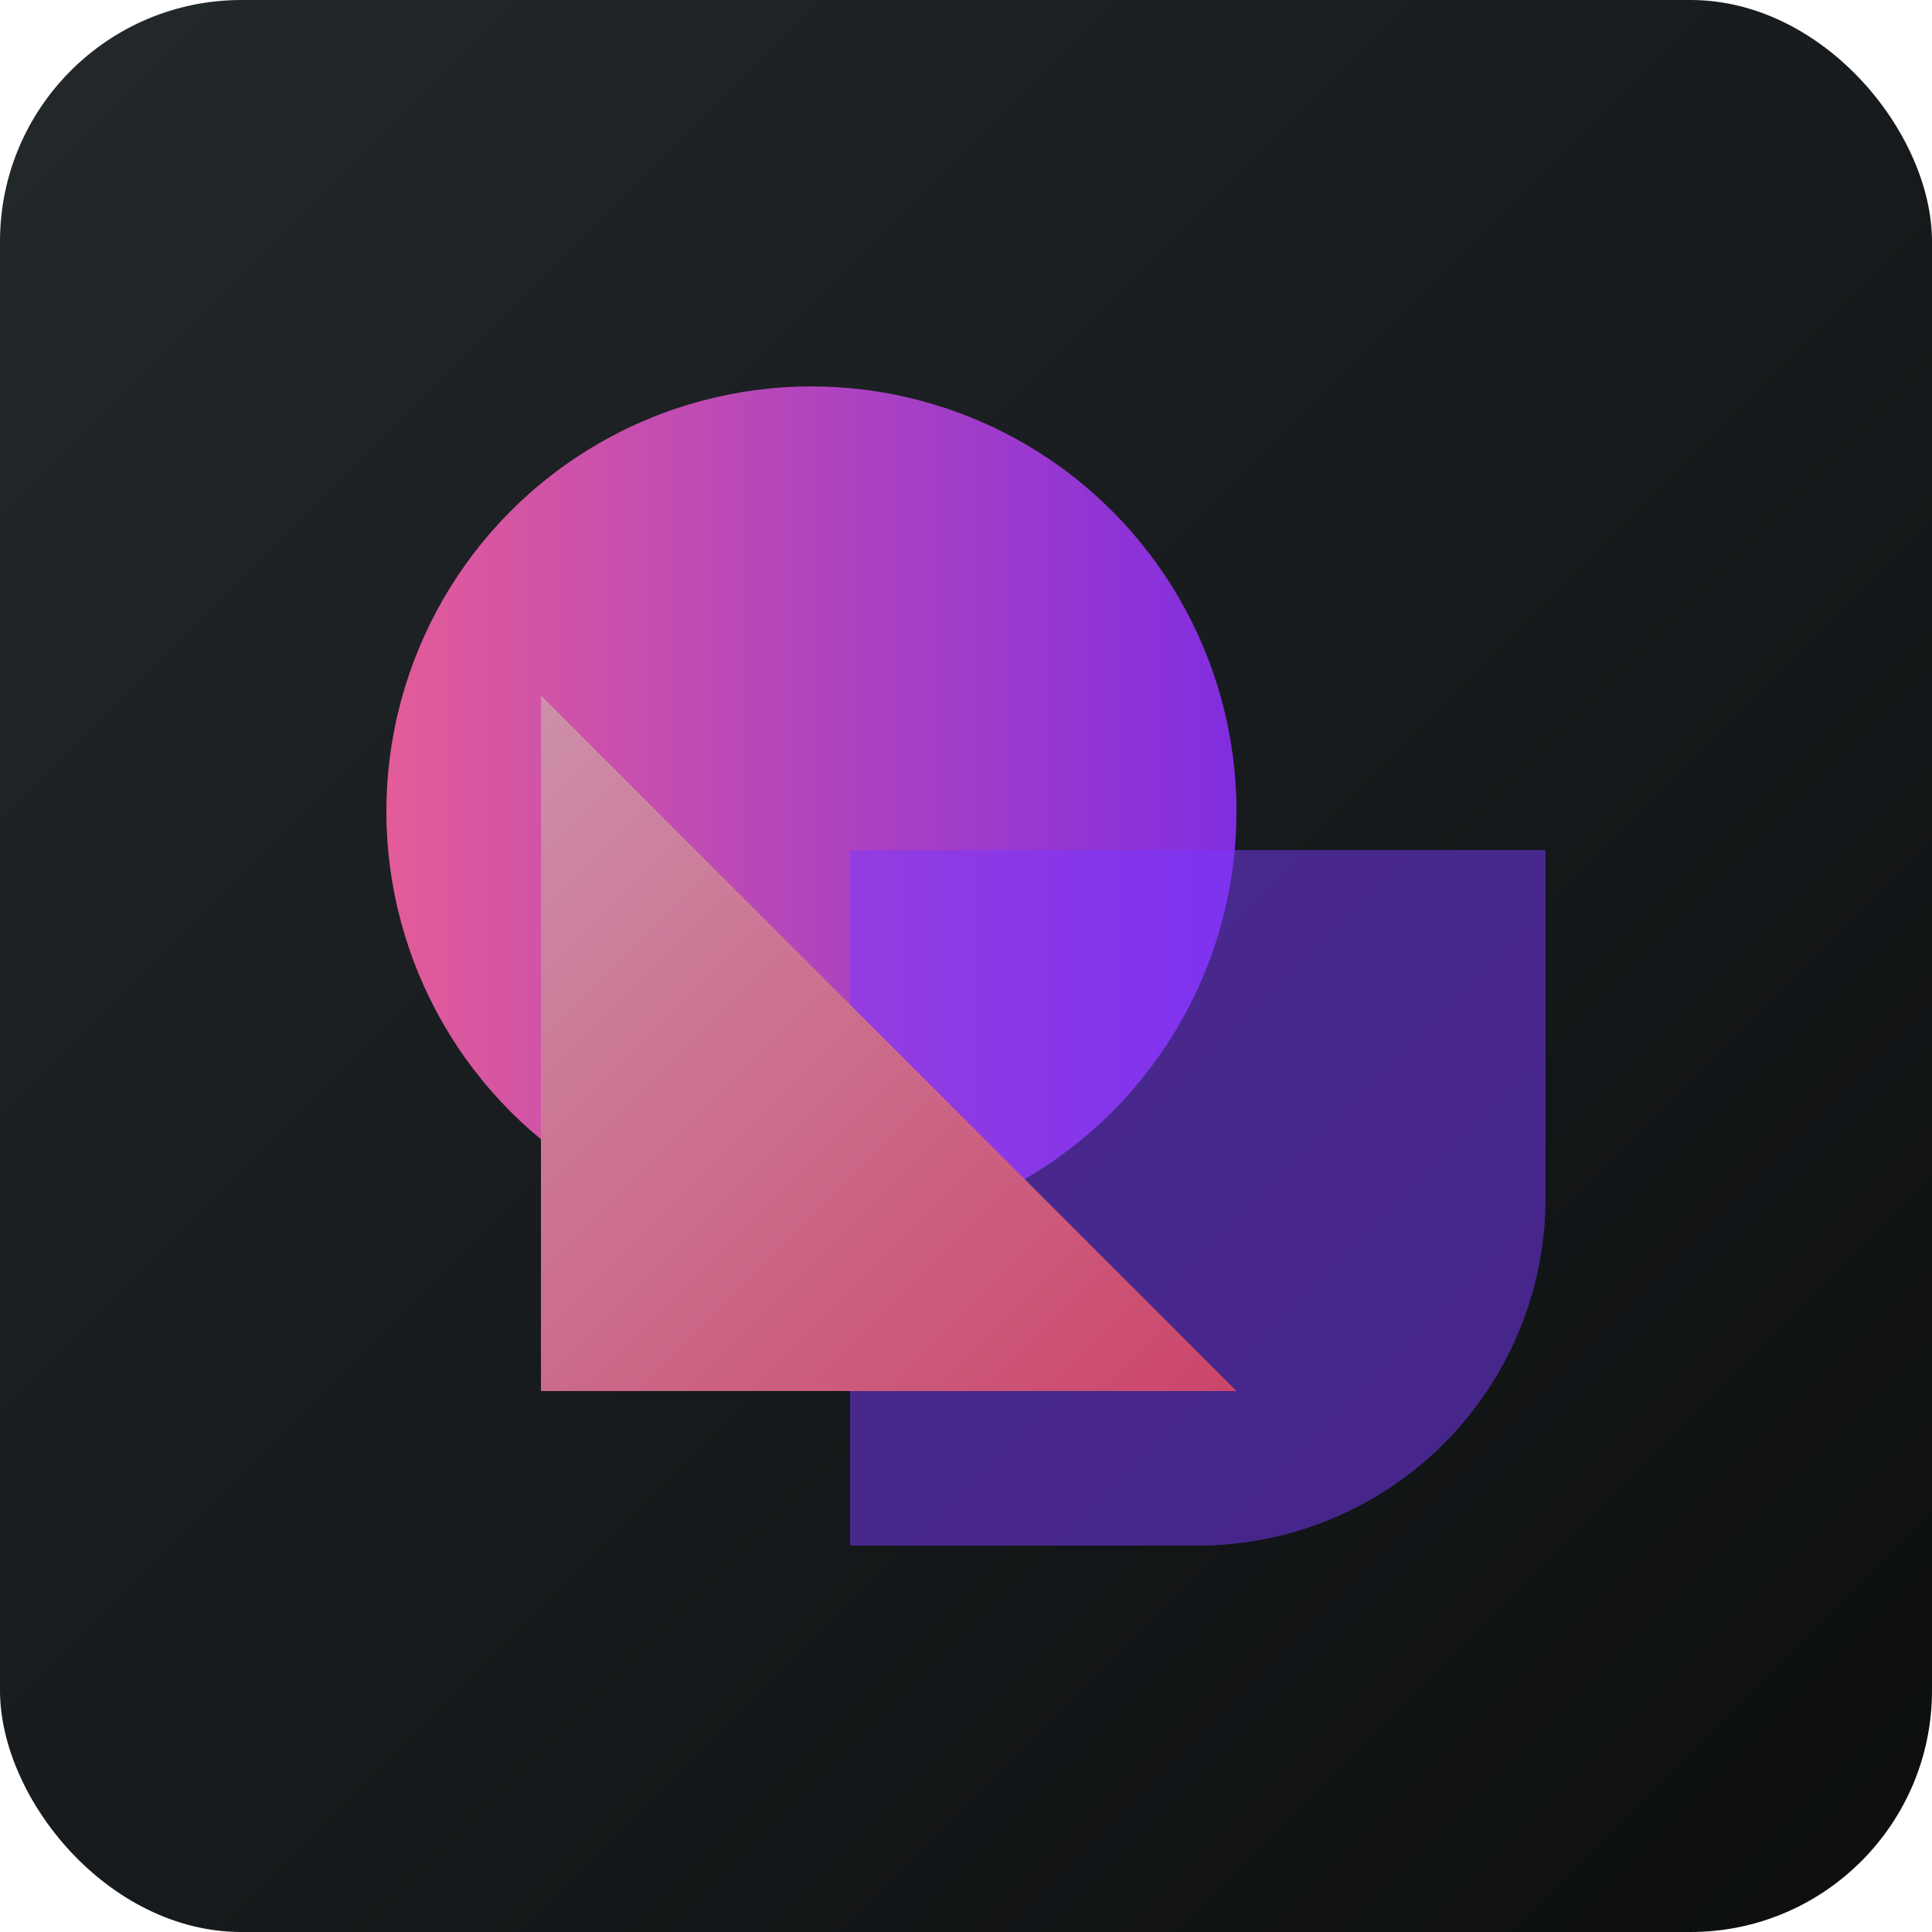 <svg xmlns="http://www.w3.org/2000/svg" width="50" height="50" viewBox="0 0 50 50" fill="none"><defs><linearGradient id="a" x1="75" x2="25" y1="25" y2="-25" gradientUnits="userSpaceOnUse"><stop stop-color="#0C0E0F"/><stop offset="1" stop-color="#23282B"/></linearGradient><linearGradient id="b" x1="10" x2="32" y1="21" y2="21" gradientUnits="userSpaceOnUse"><stop stop-color="#E35C99"/><stop offset="1" stop-color="#812DE0"/></linearGradient><linearGradient id="c" x1="14" x2="31.949" y1="18" y2="35.949" gradientUnits="userSpaceOnUse"><stop stop-color="#FFB3D4"/><stop offset="1" stop-color="#FF5784"/></linearGradient></defs><rect width="50" height="50" fill="url(#a)" rx="6.25"/><circle cx="21" cy="21" r="11" fill="url(#b)"/><path fill="#7B39FF" d="M22 40h9a9 9 0 009-9v-9H22v18z" opacity=".5"/><path fill="url(#c)" d="M14 18l18 18H14V18z"/><path fill="#000" fill-opacity=".2" d="M14 18l18 18H14V18z"/></svg>
